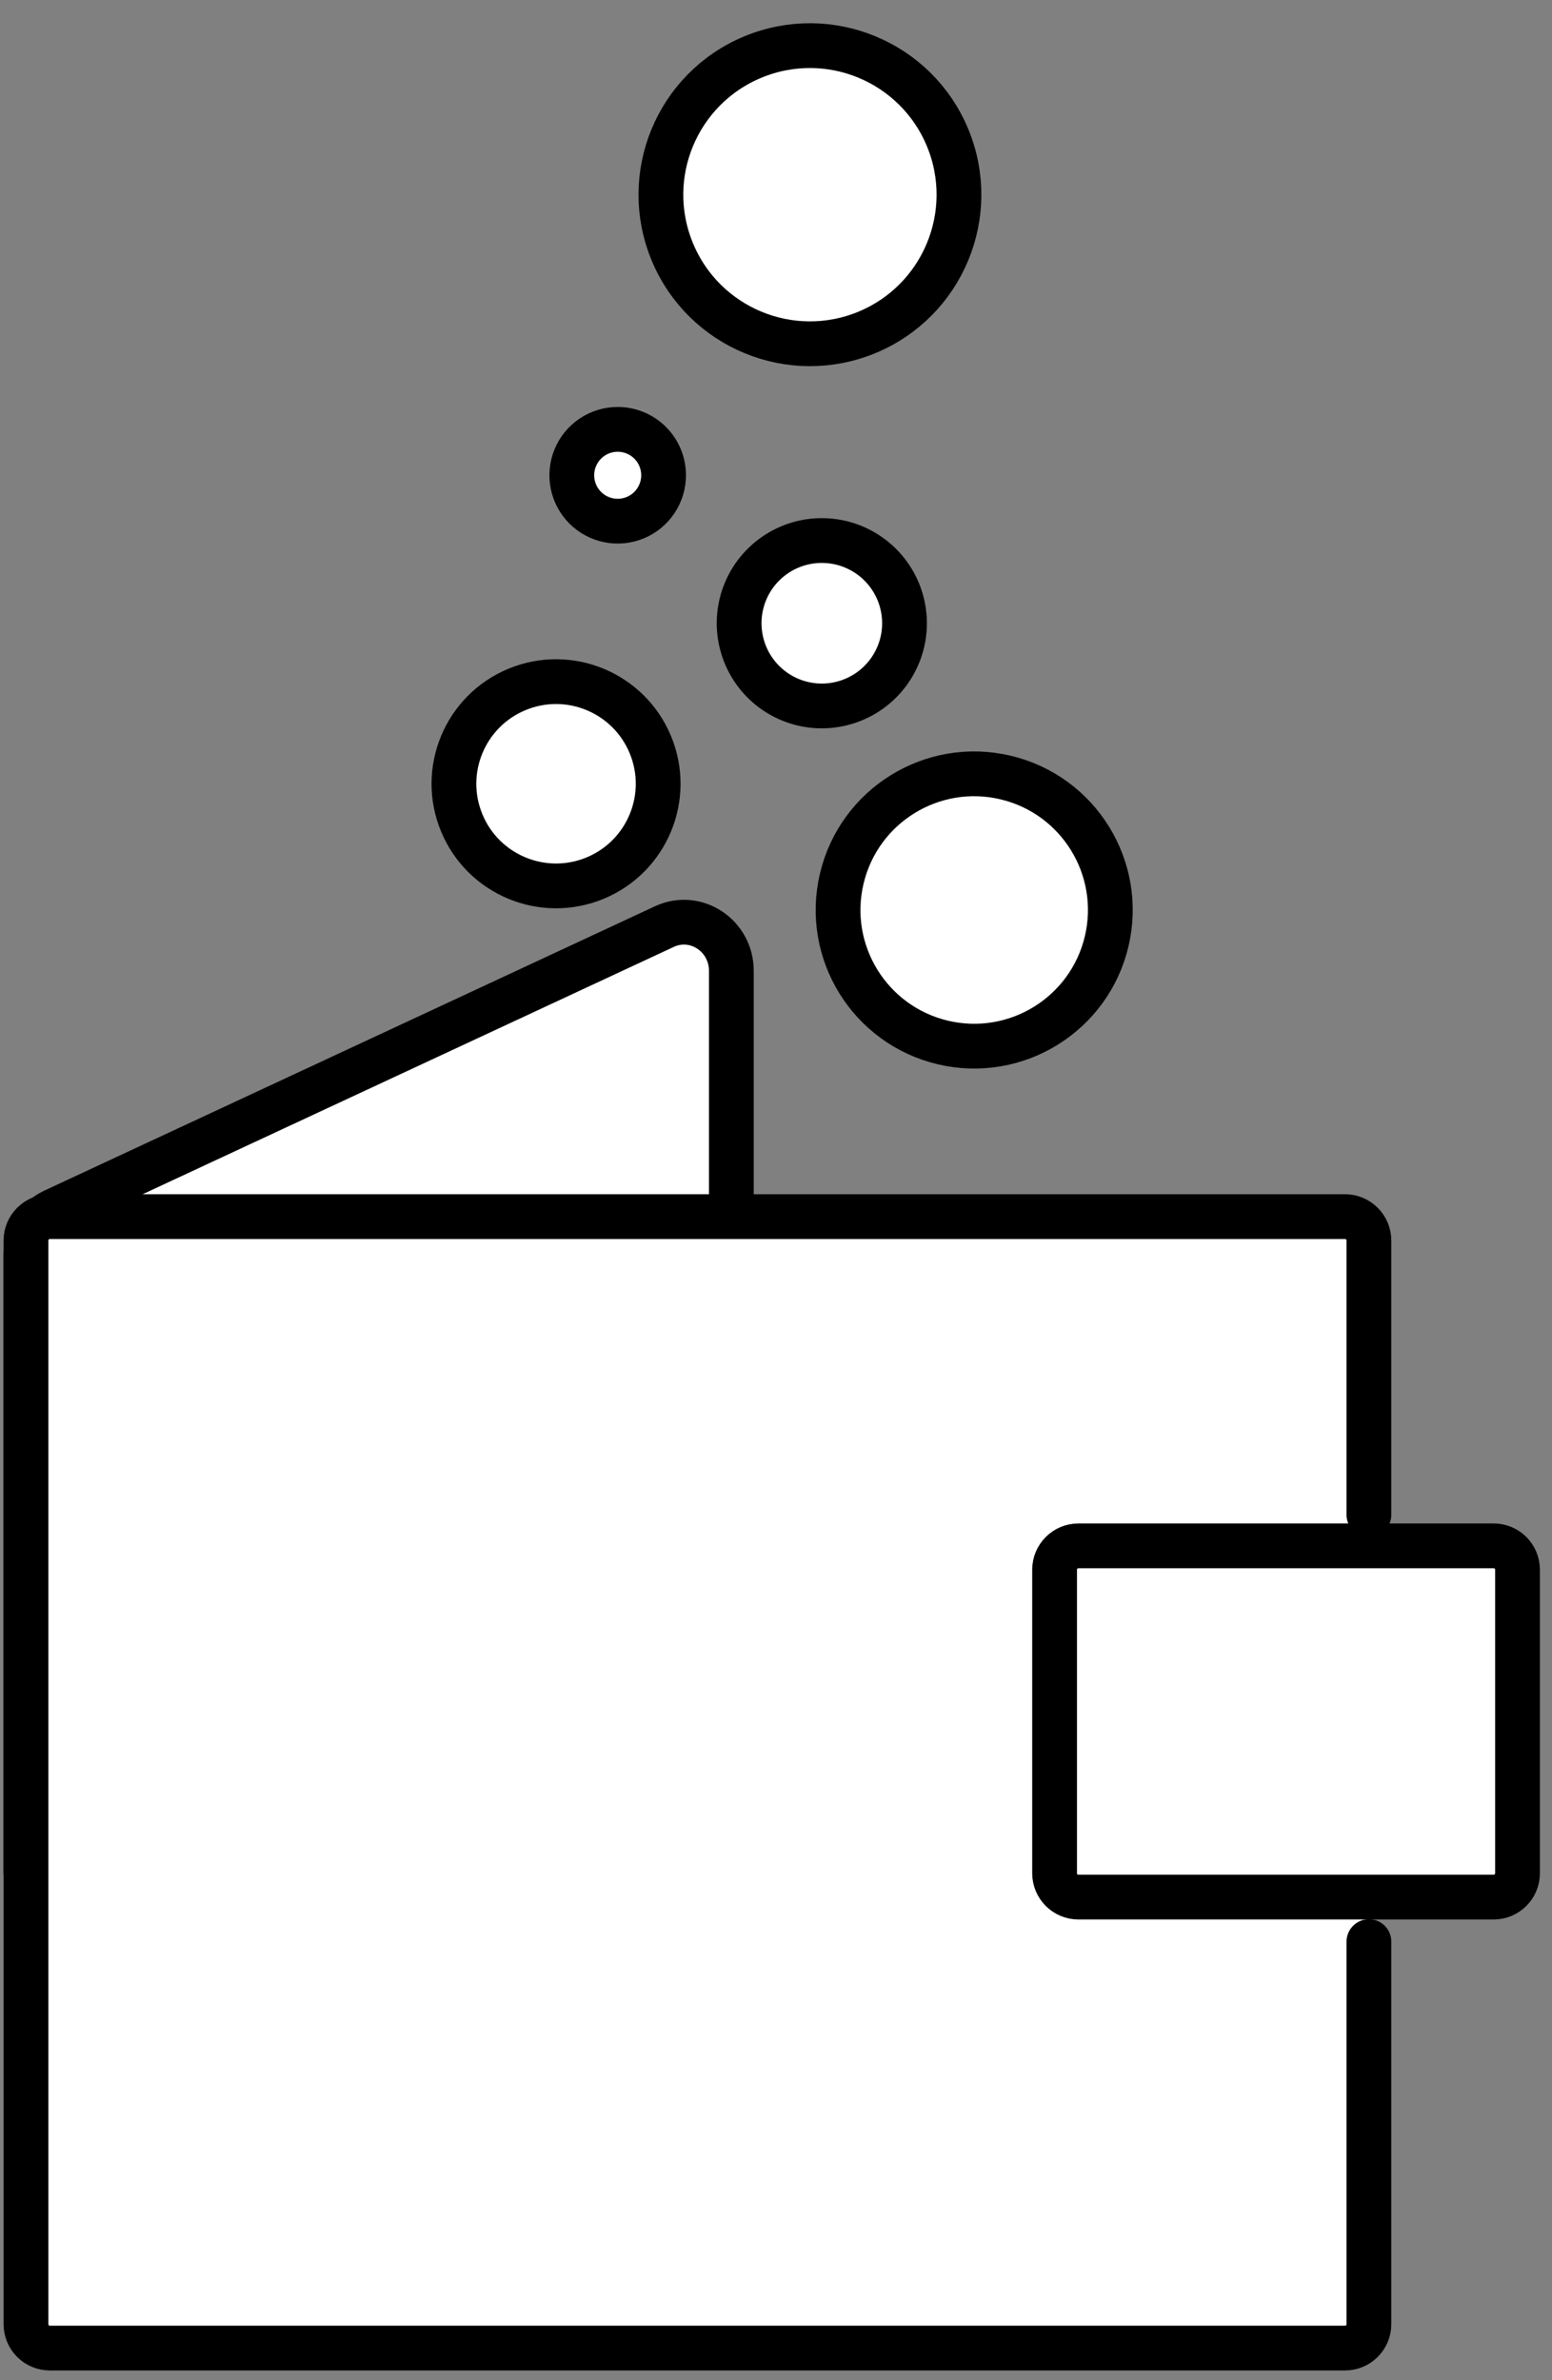 <svg width="60" height="92" viewBox="0 0 60 92" fill="none" xmlns="http://www.w3.org/2000/svg">
<rect x="0" y="0" width="60" height="92" fill="#808080" stroke="none"/>
<path d="M1 72.382V48.516C0.998 48.158 1.098 47.807 1.288 47.505C1.479 47.202 1.752 46.959 2.075 46.806L25.683 35.815C26.896 35.249 28.274 36.161 28.274 37.525V47.306" fill="white"/>
<path d="M1 72.382V48.516C0.998 48.158 1.098 47.807 1.288 47.505C1.479 47.202 1.752 46.959 2.075 46.806L25.683 35.815C26.896 35.249 28.274 36.161 28.274 37.525V47.306" stroke="black" stroke-width="1.731" stroke-miterlimit="10" stroke-linecap="round"/>
<path d="M28.273 47.025V49.289" stroke="black" stroke-width="1.731" stroke-miterlimit="10" stroke-linecap="round"/>
<path d="M42.784 36.382C43.451 33.554 41.7 30.719 38.871 30.052C36.042 29.384 33.208 31.136 32.541 33.965C31.873 36.793 33.625 39.627 36.453 40.295C39.282 40.962 42.116 39.211 42.784 36.382Z" fill="white" stroke="black" stroke-width="1.731" stroke-linecap="round" stroke-linejoin="round"/>
<path d="M33.516 12.848C36.455 11.63 37.851 8.261 36.634 5.321C35.416 2.382 32.047 0.986 29.107 2.204C26.168 3.421 24.772 6.791 25.99 9.73C27.207 12.669 30.577 14.065 33.516 12.848Z" fill="white" stroke="black" stroke-width="1.731" stroke-linecap="round" stroke-linejoin="round"/>
<path d="M23.007 33.941C25.021 33.106 25.977 30.798 25.143 28.784C24.309 26.77 22 25.814 19.986 26.648C17.972 27.482 17.016 29.791 17.85 31.805C18.684 33.819 20.993 34.775 23.007 33.941Z" fill="white" stroke="black" stroke-width="1.731" stroke-linecap="round" stroke-linejoin="round"/>
<path d="M25.654 18.37C25.654 18.721 25.55 19.064 25.355 19.356C25.16 19.648 24.883 19.875 24.559 20.009C24.235 20.144 23.878 20.179 23.534 20.11C23.189 20.042 22.873 19.873 22.625 19.625C22.377 19.377 22.208 19.061 22.14 18.716C22.071 18.372 22.106 18.015 22.241 17.691C22.375 17.367 22.602 17.09 22.894 16.895C23.186 16.7 23.529 16.596 23.88 16.596C24.351 16.596 24.802 16.783 25.135 17.115C25.467 17.448 25.654 17.899 25.654 18.37Z" fill="white" stroke="black" stroke-width="1.731" stroke-linecap="round" stroke-linejoin="round"/>
<path d="M34.968 24.09C34.968 24.722 34.781 25.34 34.429 25.866C34.078 26.392 33.579 26.801 32.994 27.043C32.41 27.285 31.767 27.349 31.147 27.225C30.527 27.102 29.957 26.797 29.51 26.35C29.063 25.902 28.759 25.333 28.636 24.712C28.512 24.092 28.576 23.45 28.818 22.865C29.06 22.281 29.47 21.782 29.996 21.431C30.522 21.08 31.14 20.892 31.772 20.893C32.62 20.893 33.433 21.23 34.032 21.829C34.632 22.429 34.968 23.242 34.968 24.09" fill="white"/>
<path d="M34.968 24.09C34.968 24.722 34.781 25.34 34.429 25.866C34.078 26.392 33.579 26.801 32.994 27.043C32.41 27.285 31.767 27.349 31.147 27.225C30.527 27.102 29.957 26.797 29.51 26.35C29.063 25.902 28.759 25.333 28.636 24.712C28.512 24.092 28.576 23.45 28.818 22.865C29.06 22.281 29.47 21.782 29.996 21.431C30.522 21.08 31.14 20.892 31.772 20.893C32.62 20.893 33.433 21.23 34.032 21.829C34.632 22.429 34.968 23.242 34.968 24.09" stroke="black" stroke-width="1.731" stroke-linecap="round" stroke-linejoin="round"/>
<path d="M52.922 75.048V89.835C52.922 90.08 52.824 90.315 52.651 90.488C52.478 90.661 52.243 90.758 51.998 90.758H1.927C1.682 90.758 1.447 90.661 1.274 90.488C1.101 90.315 1.004 90.08 1.004 89.835V47.948C1.004 47.704 1.101 47.469 1.274 47.296C1.447 47.123 1.682 47.025 1.927 47.025H51.998C52.243 47.025 52.478 47.123 52.651 47.296C52.824 47.469 52.922 47.704 52.922 47.948V58.55" fill="white"/>
<path d="M52.922 75.048V89.835C52.922 90.08 52.824 90.315 52.651 90.488C52.478 90.661 52.243 90.758 51.998 90.758H1.927C1.682 90.758 1.447 90.661 1.274 90.488C1.101 90.315 1.004 90.08 1.004 89.835V47.948C1.004 47.704 1.101 47.469 1.274 47.296C1.447 47.123 1.682 47.025 1.927 47.025H51.998C52.243 47.025 52.478 47.123 52.651 47.296C52.824 47.469 52.922 47.704 52.922 47.948V58.55" stroke="black" stroke-width="1.731" stroke-miterlimit="10" stroke-linecap="round"/>
<path d="M57.744 59.75H41.693C41.183 59.75 40.77 60.163 40.77 60.673V72.404C40.77 72.914 41.183 73.327 41.693 73.327H57.744C58.254 73.327 58.667 72.914 58.667 72.404V60.673C58.667 60.163 58.254 59.75 57.744 59.75Z" fill="white" stroke="black" stroke-width="1.731" stroke-miterlimit="10" stroke-linecap="round"/>
<path d="M47.37 68.436C48.419 68.436 49.268 67.587 49.268 66.538C49.268 65.49 48.419 64.641 47.37 64.641C46.322 64.641 45.473 65.49 45.473 66.538C45.473 67.587 46.322 68.436 47.37 68.436Z" fill="white"/>
</svg>
